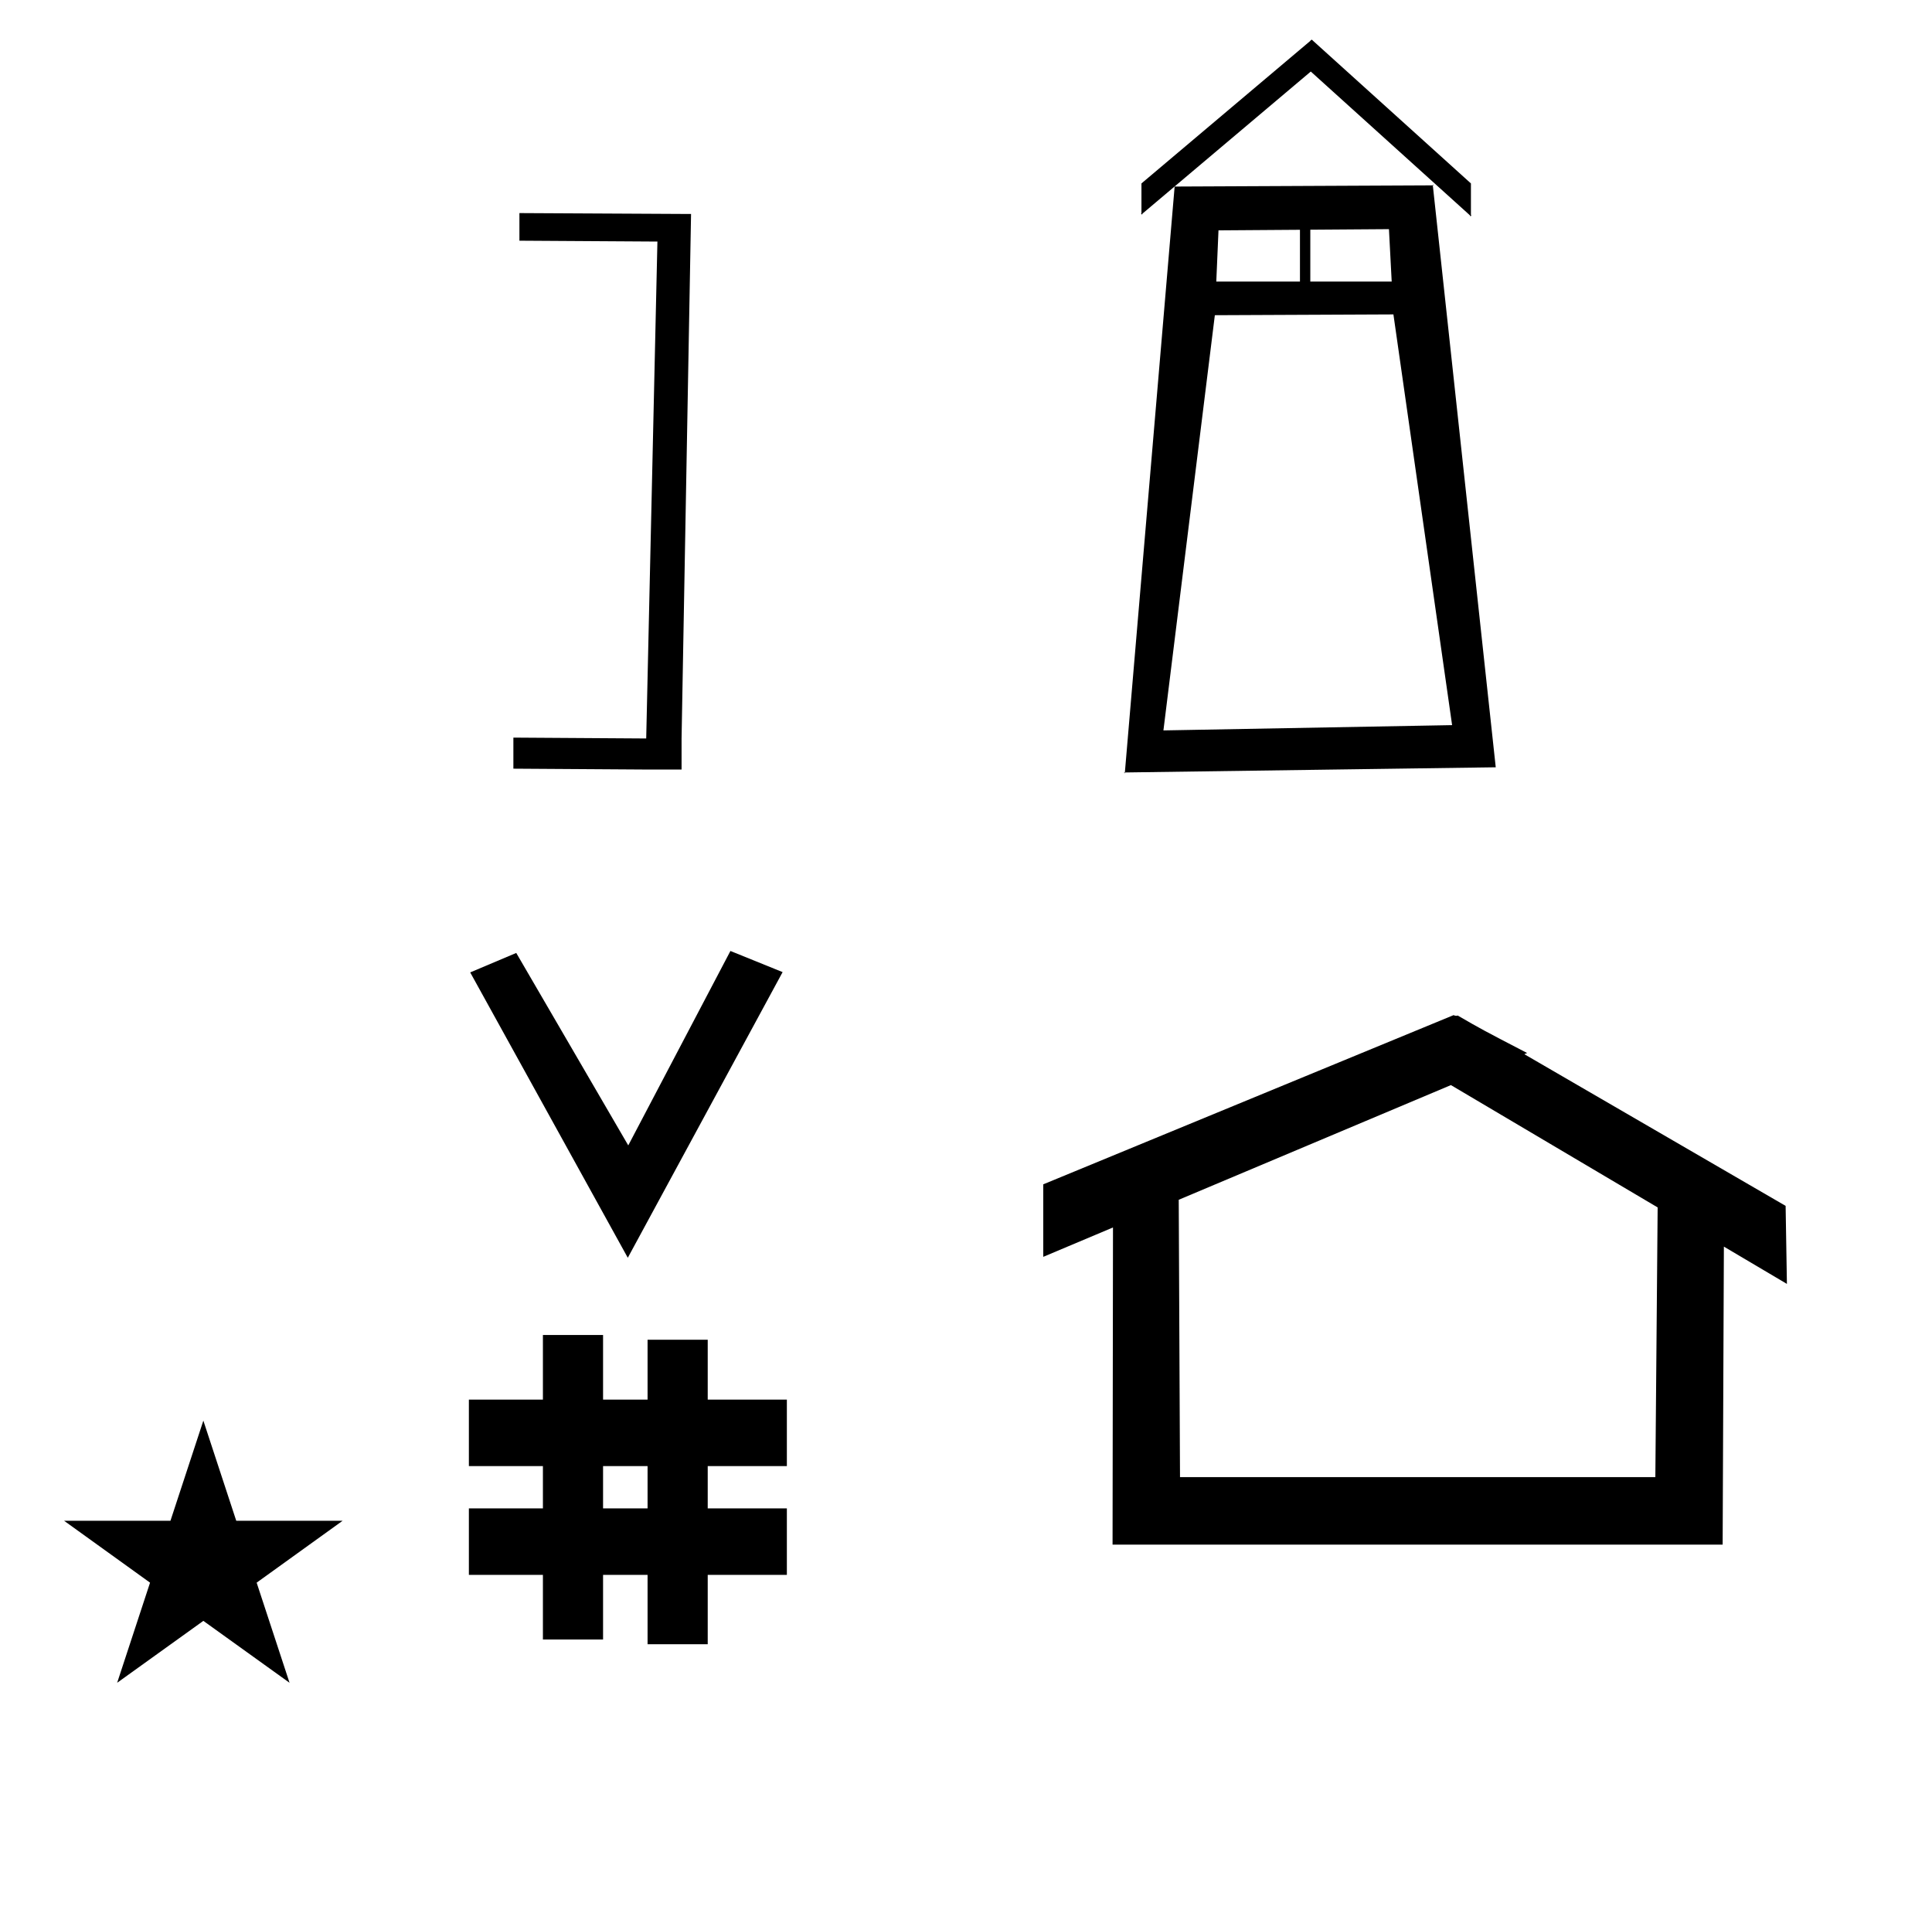 <?xml version="1.0" standalone="no"?>
<!DOCTYPE svg PUBLIC "-//W3C//DTD SVG 1.1//EN" "http://www.w3.org/Graphics/SVG/1.1/DTD/svg11.dtd" >
<svg xmlns="http://www.w3.org/2000/svg" xmlns:xlink="http://www.w3.org/1999/xlink" version="1.1" viewBox="-10 0 1008 1000">
  <g transform="matrix(1 0 0 -1 0 800)">
   <path fill="currentColor"
d="M317.547 143.929l-82.222 148.848l24.023 10.148l58.44 -100.383l53.303 101.418l27.229 -11.025zM234.634 -21.472v34.664h38.626v22.071h-38.626v34.664h38.626v33.715h31.383v-33.715h23.22v31.254h31.383v-31.254h41.292v-34.664h-41.292
v-22.071h41.292v-34.664h-41.292v-36.185h-31.383v36.185h-23.22v-33.725h-31.383v33.725h-38.626zM304.643 13.192h23.22v22.071h-23.22v-22.071zM749.725 270.14c-0.529 0 -0.985 0.174 -1.322 0.358l-214.094 -88.263v-37.824
c12.126 5.107 24.251 10.215 36.376 15.321v-3.771l-0.219 -161.659h318.305l0.646 155.446c10.962 -6.485 21.924 -12.97 32.887 -19.455l-0.678 40.705l-136.33 79.118l1.464 0.616c-22.696 11.771 -24.457 12.731 -36.211 19.551
c-0.288 -0.103 -0.565 -0.145 -0.824 -0.145zM853.659 29.52h-248.003l-0.665 144.662l142.009 59.817l107.859 -63.809zM23.42 6.756h55.515l17.161 52.226l17.16 -52.226h55.516l-44.867 -32.296l17.161 -52.225l-44.97 32.296
l-44.971 -32.296l17.161 52.225zM668.239 681.922zM667.789 649.071zM624.586 653.122v0h43.653v27.02l-42.506 -0.302zM716.102 653.122l-1.434 27.351l-41.029 -0.292v-27.059h42.463zM717 636l-93.167 -0.414l-26.829 -216.579l150.619 2.757z
M756.991 688.232l0.751 -0.679l-0.751 -0.334v1.013v0zM585.991 689.098v-0.978l-0.743 0.342zM776.468 399.84zM576.889 397.071l-0.013 -0.467l-0.455 0.462zM737.559 703.316l-0.02 0.431l0.452 -0.43
c-0.145 0 -0.288 -0.001 -0.433 -0.001v0zM602.854 702.693l134.704 0.623l32.83 -303.545l-193.5 -2.7zM602.854 702.693c-0.146 0 -0.291 -0.002 -0.436 -0.002l0.447 0.438zM673.741 778.941v0v-0.189v0.189
l0.668 0.374v0l0.58 -0.482v0s-0.001 -0.018 -0.001 -0.04l82.453 -74.474v-17.1l-83.551 75.466l-88.35 -74.557v16.193l88.2 74.429v0.155v0.035v0zM261 688.85l85.5 -0.45v0h4.05l-4.949 -273.6
v-16.2h-18.45l-69.3 0.45v16.2l69.3 -0.45l5.85 259.2l-72 0.449v14.4z" />
  </g>

</svg>

